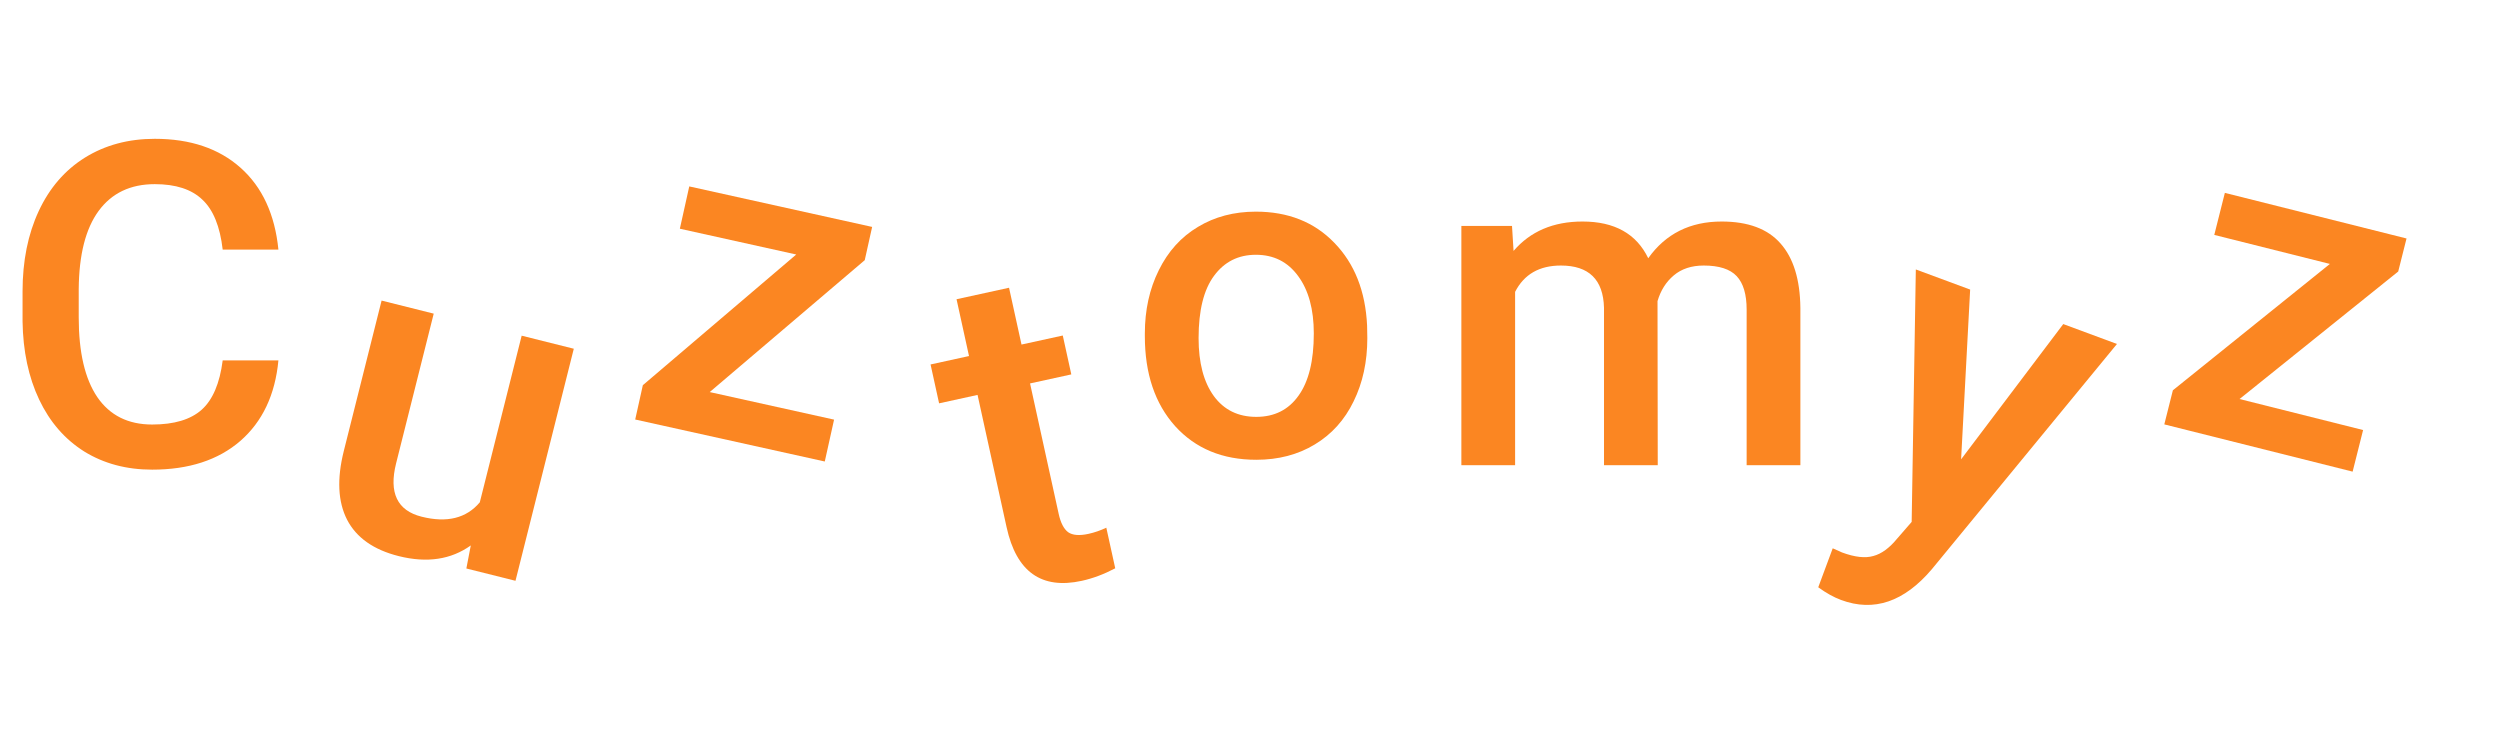 <svg width="276" height="83" viewBox="0 0 276 83" fill="none" xmlns="http://www.w3.org/2000/svg">
<path d="M247.246 44.053L260.886 47.476L259.73 52.069L238.939 46.852L239.886 43.087L257.219 29.138L244.456 25.934L245.624 21.294L265.681 26.328L264.763 29.974L247.246 44.053Z" fill="#FB8622"/>
<path d="M216.506 50.709L227.784 35.777L233.713 37.974L213.274 62.842C210.215 66.447 206.877 67.58 203.26 66.24C202.451 65.94 201.609 65.472 200.735 64.836L202.333 60.533L203.361 60.992C204.765 61.512 205.914 61.643 206.809 61.384C207.714 61.147 208.596 60.501 209.456 59.449L211.048 57.617L211.507 29.747L217.505 31.969L216.506 50.709Z" fill="#FB8622"/>
<path d="M166.926 24.945L167.097 27.703C168.952 25.539 171.491 24.456 174.714 24.456C178.246 24.456 180.663 25.807 181.965 28.509C183.885 25.807 186.587 24.456 190.07 24.456C192.984 24.456 195.148 25.262 196.565 26.873C197.997 28.485 198.729 30.861 198.762 34.002V51.361H192.829V34.173C192.829 32.497 192.463 31.268 191.731 30.487C190.998 29.705 189.786 29.315 188.093 29.315C186.742 29.315 185.635 29.681 184.773 30.413C183.926 31.13 183.332 32.074 182.99 33.245L183.015 51.361H177.082V33.978C177.001 30.869 175.414 29.315 172.321 29.315C169.945 29.315 168.26 30.283 167.268 32.22V51.361H161.335V24.945H166.926Z" fill="#FB8622"/>
<path d="M126.391 36.818C126.391 34.23 126.904 31.903 127.929 29.836C128.955 27.753 130.395 26.157 132.251 25.051C134.106 23.928 136.238 23.366 138.647 23.366C142.212 23.366 145.101 24.514 147.314 26.809C149.544 29.104 150.748 32.147 150.927 35.939L150.952 37.331C150.952 39.935 150.447 42.263 149.438 44.313C148.445 46.364 147.013 47.951 145.141 49.074C143.286 50.197 141.137 50.759 138.696 50.759C134.969 50.759 131.982 49.522 129.736 47.048C127.506 44.558 126.391 41.245 126.391 37.111V36.818ZM132.324 37.331C132.324 40.049 132.885 42.181 134.008 43.727C135.132 45.258 136.694 46.022 138.696 46.022C140.698 46.022 142.252 45.241 143.359 43.679C144.482 42.116 145.044 39.829 145.044 36.818C145.044 34.149 144.466 32.033 143.31 30.471C142.171 28.908 140.617 28.127 138.647 28.127C136.71 28.127 135.172 28.9 134.033 30.446C132.894 31.976 132.324 34.271 132.324 37.331Z" fill="#FB8622"/>
<path d="M111.398 31.767L112.775 38.038L117.33 37.041L118.272 41.334L113.717 42.331L116.879 56.734C117.095 57.719 117.443 58.393 117.922 58.755C118.414 59.097 119.161 59.158 120.163 58.939C120.83 58.793 121.489 58.566 122.137 58.257L123.122 62.74C121.882 63.395 120.65 63.856 119.426 64.124C114.974 65.098 112.209 63.129 111.131 58.217L107.922 43.599L103.676 44.528L102.734 40.236L106.979 39.307L105.602 33.035L111.398 31.767Z" fill="#FB8622"/>
<path d="M78.353 43.285L92.082 46.327L91.055 50.95L70.127 46.314L70.969 42.525L87.904 28.097L75.056 25.251L76.094 20.58L96.284 25.052L95.468 28.722L78.353 43.285Z" fill="#FB8622"/>
<path d="M51.975 60.216C49.786 61.782 47.136 62.175 44.026 61.396C41.247 60.7 39.344 59.358 38.316 57.373C37.303 55.391 37.184 52.861 37.957 49.783L42.128 33.184L47.883 34.626L43.73 51.153C42.913 54.405 43.854 56.369 46.554 57.045C49.349 57.746 51.487 57.216 52.97 55.456L57.592 37.059L63.347 38.5L56.91 64.12L51.486 62.761L51.975 60.216Z" fill="#FB8622"/>
<path d="M30.737 39.788C30.379 43.581 28.98 46.543 26.538 48.675C24.097 50.791 20.85 51.849 16.797 51.849C13.965 51.849 11.466 51.182 9.302 49.847C7.153 48.496 5.493 46.584 4.321 44.11C3.149 41.636 2.539 38.763 2.49 35.492V32.171C2.49 28.818 3.084 25.864 4.272 23.309C5.461 20.753 7.161 18.784 9.375 17.401C11.605 16.017 14.176 15.325 17.09 15.325C21.012 15.325 24.17 16.392 26.562 18.524C28.955 20.656 30.347 23.667 30.737 27.557H24.585C24.292 25.002 23.543 23.162 22.339 22.039C21.151 20.9 19.401 20.33 17.09 20.33C14.404 20.33 12.337 21.315 10.889 23.285C9.456 25.238 8.724 28.11 8.691 31.903V35.052C8.691 38.893 9.375 41.823 10.742 43.841C12.126 45.859 14.144 46.868 16.797 46.868C19.222 46.868 21.045 46.323 22.266 45.233C23.486 44.142 24.259 42.327 24.585 39.788H30.737Z" fill="#FB8622"/>
</svg>
